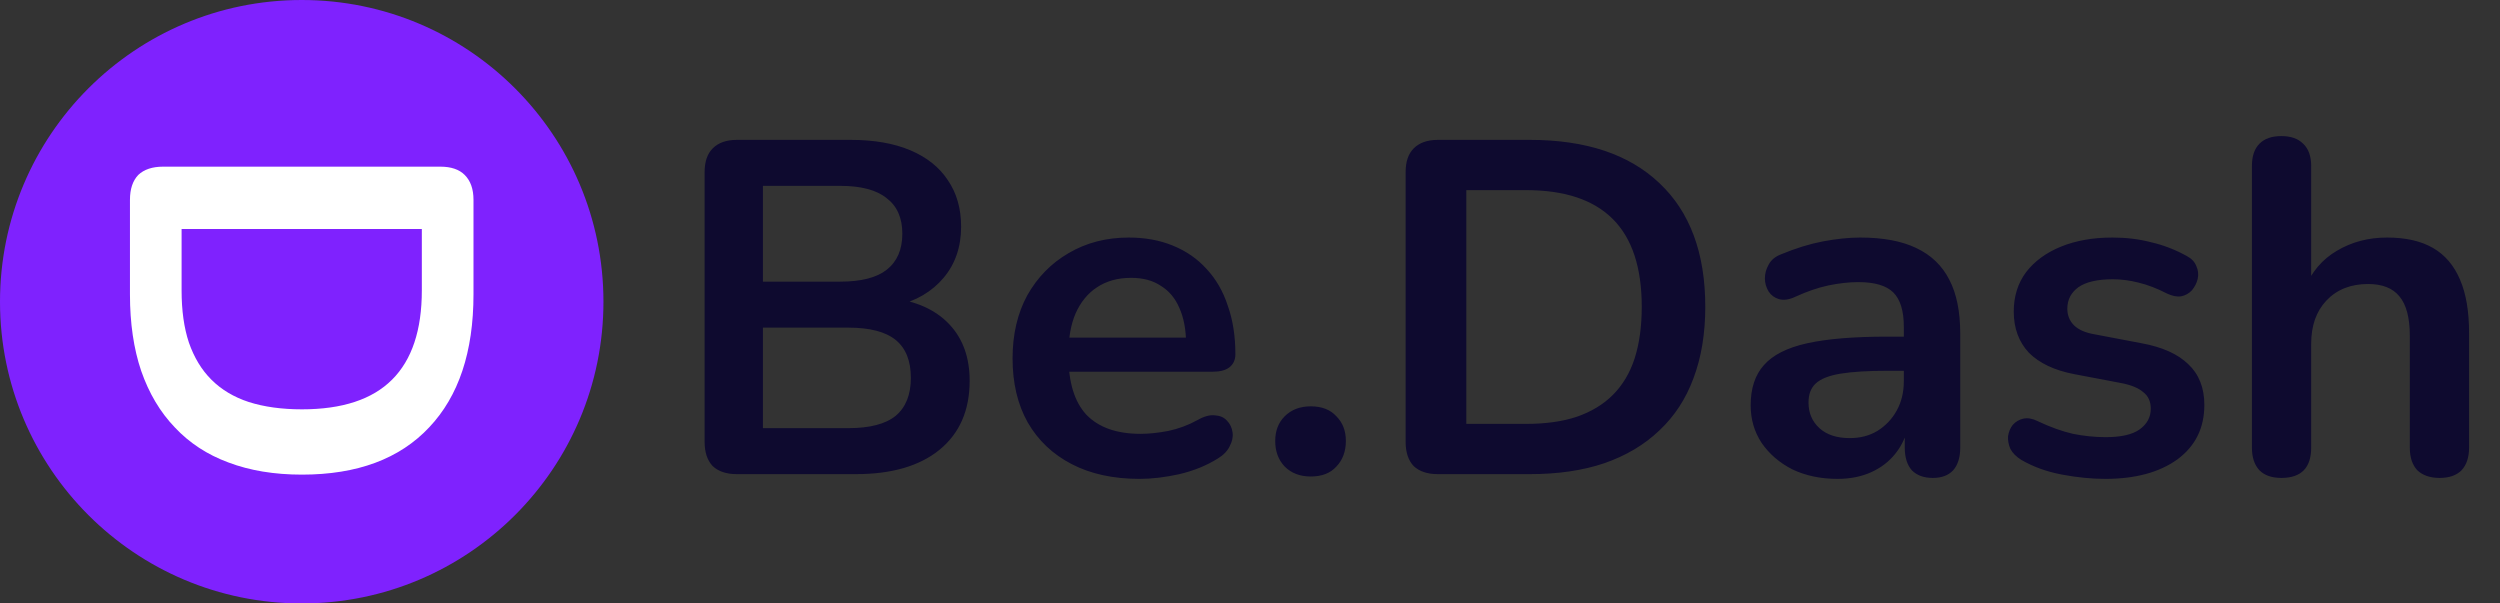 <svg width="116" height="28" viewBox="0 0 116 28" fill="none" xmlns="http://www.w3.org/2000/svg">
<rect x="0" y="0" width="116" height="28" fill="#333333" stroke="none"/>
<path d="M34.19 22C33.706 22 33.332 21.875 33.068 21.626C32.819 21.362 32.694 20.988 32.694 20.504V7.986C32.694 7.502 32.819 7.135 33.068 6.886C33.332 6.622 33.706 6.49 34.19 6.49H39.47C40.555 6.49 41.479 6.651 42.242 6.974C43.005 7.297 43.584 7.759 43.98 8.36C44.391 8.961 44.596 9.68 44.596 10.516C44.596 11.455 44.325 12.247 43.782 12.892C43.239 13.537 42.499 13.97 41.56 14.19V13.86C42.645 14.021 43.489 14.432 44.09 15.092C44.691 15.752 44.992 16.61 44.992 17.666C44.992 19.045 44.523 20.115 43.584 20.878C42.66 21.626 41.369 22 39.712 22H34.19ZM35.4 19.866H39.36C40.357 19.866 41.091 19.675 41.56 19.294C42.029 18.898 42.264 18.311 42.264 17.534C42.264 16.742 42.029 16.155 41.56 15.774C41.091 15.393 40.357 15.202 39.36 15.202H35.4V19.866ZM35.4 13.068H38.986C39.954 13.068 40.673 12.885 41.142 12.518C41.626 12.137 41.868 11.579 41.868 10.846C41.868 10.113 41.626 9.563 41.142 9.196C40.673 8.815 39.954 8.624 38.986 8.624H35.4V13.068ZM52.879 22.22C51.661 22.22 50.612 21.993 49.733 21.538C48.852 21.083 48.17 20.438 47.687 19.602C47.217 18.766 46.983 17.776 46.983 16.632C46.983 15.517 47.21 14.542 47.664 13.706C48.134 12.87 48.772 12.217 49.578 11.748C50.4 11.264 51.331 11.022 52.373 11.022C53.135 11.022 53.817 11.147 54.419 11.396C55.035 11.645 55.555 12.005 55.98 12.474C56.42 12.943 56.751 13.515 56.971 14.19C57.205 14.85 57.322 15.598 57.322 16.434C57.322 16.698 57.227 16.903 57.036 17.05C56.861 17.182 56.604 17.248 56.267 17.248H49.205V15.664H55.386L55.035 15.994C55.035 15.319 54.932 14.755 54.727 14.3C54.536 13.845 54.25 13.501 53.868 13.266C53.502 13.017 53.04 12.892 52.483 12.892C51.867 12.892 51.339 13.039 50.898 13.332C50.473 13.611 50.143 14.014 49.908 14.542C49.688 15.055 49.578 15.671 49.578 16.39V16.544C49.578 17.747 49.857 18.649 50.414 19.25C50.986 19.837 51.822 20.13 52.922 20.13C53.304 20.13 53.729 20.086 54.199 19.998C54.682 19.895 55.137 19.727 55.562 19.492C55.87 19.316 56.142 19.243 56.377 19.272C56.611 19.287 56.794 19.367 56.926 19.514C57.073 19.661 57.161 19.844 57.191 20.064C57.22 20.269 57.176 20.482 57.059 20.702C56.956 20.922 56.773 21.113 56.508 21.274C55.995 21.597 55.401 21.839 54.727 22C54.066 22.147 53.45 22.22 52.879 22.22ZM60.82 22.11C60.322 22.11 59.918 21.956 59.61 21.648C59.317 21.34 59.17 20.944 59.17 20.46C59.17 19.991 59.317 19.609 59.61 19.316C59.918 19.008 60.322 18.854 60.82 18.854C61.334 18.854 61.73 19.008 62.008 19.316C62.302 19.609 62.448 19.991 62.448 20.46C62.448 20.944 62.302 21.34 62.008 21.648C61.73 21.956 61.334 22.11 60.82 22.11ZM66.717 22C66.233 22 65.859 21.875 65.595 21.626C65.346 21.362 65.221 20.988 65.221 20.504V7.986C65.221 7.502 65.346 7.135 65.595 6.886C65.859 6.622 66.233 6.49 66.717 6.49H70.985C73.581 6.49 75.583 7.157 76.991 8.492C78.414 9.827 79.125 11.741 79.125 14.234C79.125 15.481 78.942 16.588 78.575 17.556C78.223 18.509 77.695 19.316 76.991 19.976C76.302 20.636 75.451 21.142 74.439 21.494C73.442 21.831 72.291 22 70.985 22H66.717ZM68.037 19.668H70.809C71.719 19.668 72.503 19.558 73.163 19.338C73.838 19.103 74.395 18.766 74.835 18.326C75.29 17.871 75.627 17.307 75.847 16.632C76.067 15.943 76.177 15.143 76.177 14.234C76.177 12.415 75.73 11.059 74.835 10.164C73.941 9.269 72.599 8.822 70.809 8.822H68.037V19.668ZM85.257 22.22C84.48 22.22 83.783 22.073 83.167 21.78C82.566 21.472 82.089 21.061 81.737 20.548C81.4 20.035 81.231 19.455 81.231 18.81C81.231 18.018 81.436 17.395 81.847 16.94C82.258 16.471 82.925 16.133 83.849 15.928C84.773 15.723 86.013 15.62 87.567 15.62H88.667V17.204H87.589C86.68 17.204 85.954 17.248 85.411 17.336C84.868 17.424 84.48 17.578 84.245 17.798C84.025 18.003 83.915 18.297 83.915 18.678C83.915 19.162 84.084 19.558 84.421 19.866C84.758 20.174 85.228 20.328 85.829 20.328C86.313 20.328 86.739 20.218 87.105 19.998C87.487 19.763 87.787 19.448 88.007 19.052C88.227 18.656 88.337 18.201 88.337 17.688V15.158C88.337 14.425 88.176 13.897 87.853 13.574C87.531 13.251 86.988 13.09 86.225 13.09C85.8 13.09 85.338 13.141 84.839 13.244C84.355 13.347 83.842 13.523 83.299 13.772C83.02 13.904 82.771 13.941 82.551 13.882C82.346 13.823 82.184 13.706 82.067 13.53C81.95 13.339 81.891 13.134 81.891 12.914C81.891 12.694 81.95 12.481 82.067 12.276C82.184 12.056 82.382 11.895 82.661 11.792C83.336 11.513 83.981 11.315 84.597 11.198C85.228 11.081 85.8 11.022 86.313 11.022C87.369 11.022 88.234 11.183 88.909 11.506C89.599 11.829 90.112 12.32 90.449 12.98C90.787 13.625 90.955 14.461 90.955 15.488V20.768C90.955 21.223 90.845 21.575 90.625 21.824C90.405 22.059 90.09 22.176 89.679 22.176C89.269 22.176 88.946 22.059 88.711 21.824C88.491 21.575 88.381 21.223 88.381 20.768V19.712H88.557C88.454 20.225 88.249 20.673 87.941 21.054C87.648 21.421 87.274 21.707 86.819 21.912C86.365 22.117 85.844 22.22 85.257 22.22ZM97.684 22.22C97.054 22.22 96.386 22.154 95.682 22.022C94.978 21.89 94.348 21.663 93.79 21.34C93.556 21.193 93.387 21.025 93.284 20.834C93.196 20.629 93.16 20.431 93.174 20.24C93.204 20.035 93.277 19.859 93.394 19.712C93.526 19.565 93.688 19.47 93.878 19.426C94.084 19.382 94.304 19.419 94.538 19.536C95.125 19.815 95.675 20.013 96.188 20.13C96.702 20.233 97.208 20.284 97.706 20.284C98.41 20.284 98.931 20.167 99.268 19.932C99.62 19.683 99.796 19.36 99.796 18.964C99.796 18.627 99.679 18.37 99.444 18.194C99.224 18.003 98.887 17.864 98.432 17.776L96.232 17.358C95.323 17.182 94.626 16.852 94.142 16.368C93.673 15.869 93.438 15.231 93.438 14.454C93.438 13.75 93.629 13.141 94.01 12.628C94.406 12.115 94.949 11.719 95.638 11.44C96.328 11.161 97.12 11.022 98.014 11.022C98.66 11.022 99.261 11.095 99.818 11.242C100.39 11.374 100.94 11.587 101.468 11.88C101.688 11.997 101.835 12.151 101.908 12.342C101.996 12.533 102.018 12.731 101.974 12.936C101.93 13.127 101.842 13.303 101.71 13.464C101.578 13.611 101.41 13.706 101.204 13.75C101.014 13.779 100.794 13.735 100.544 13.618C100.09 13.383 99.65 13.215 99.224 13.112C98.814 13.009 98.418 12.958 98.036 12.958C97.318 12.958 96.782 13.083 96.43 13.332C96.093 13.581 95.924 13.911 95.924 14.322C95.924 14.63 96.027 14.887 96.232 15.092C96.438 15.297 96.753 15.437 97.178 15.51L99.378 15.928C100.332 16.104 101.05 16.427 101.534 16.896C102.033 17.365 102.282 17.996 102.282 18.788C102.282 19.859 101.864 20.702 101.028 21.318C100.192 21.919 99.078 22.22 97.684 22.22ZM105.853 22.176C105.413 22.176 105.075 22.059 104.841 21.824C104.606 21.575 104.489 21.223 104.489 20.768V7.7C104.489 7.245 104.606 6.901 104.841 6.666C105.075 6.431 105.413 6.314 105.853 6.314C106.293 6.314 106.63 6.431 106.865 6.666C107.114 6.901 107.239 7.245 107.239 7.7V13.398H106.931C107.253 12.621 107.752 12.034 108.427 11.638C109.116 11.227 109.893 11.022 110.759 11.022C111.624 11.022 112.335 11.183 112.893 11.506C113.45 11.829 113.868 12.32 114.147 12.98C114.425 13.625 114.565 14.447 114.565 15.444V20.768C114.565 21.223 114.447 21.575 114.213 21.824C113.978 22.059 113.641 22.176 113.201 22.176C112.761 22.176 112.416 22.059 112.167 21.824C111.932 21.575 111.815 21.223 111.815 20.768V15.576C111.815 14.74 111.653 14.131 111.331 13.75C111.023 13.369 110.539 13.178 109.879 13.178C109.072 13.178 108.427 13.435 107.943 13.948C107.473 14.447 107.239 15.114 107.239 15.95V20.768C107.239 21.707 106.777 22.176 105.853 22.176Z" fill="#0E0A2F"/>
<path d="M0 14C0 6.268 6.268 0 14 0C21.732 0 28 6.268 28 14C28 21.732 21.732 28 14 28C6.268 28 0 21.732 0 14Z" fill="#7F22FE"/>
<path d="M6.03 9.271C6.03 8.773 6.158 8.389 6.414 8.118C6.685 7.861 7.07 7.733 7.567 7.733H20.433C20.93 7.733 21.307 7.861 21.563 8.118C21.834 8.389 21.97 8.773 21.97 9.271V13.657C21.97 16.325 21.284 18.383 19.913 19.83C18.541 21.292 16.574 22.023 14.011 22.023C12.73 22.023 11.592 21.835 10.597 21.458C9.617 21.096 8.788 20.554 8.11 19.83C7.431 19.122 6.911 18.247 6.55 17.207C6.203 16.182 6.03 14.999 6.03 13.657V9.271ZM8.426 10.627V13.476C8.426 14.411 8.539 15.217 8.765 15.896C9.007 16.589 9.353 17.162 9.806 17.614C10.273 18.081 10.853 18.428 11.546 18.654C12.255 18.88 13.076 18.993 14.011 18.993C15.88 18.993 17.275 18.534 18.194 17.614C19.114 16.695 19.573 15.315 19.573 13.476V10.627H8.426Z" fill="white"/>
</svg>
